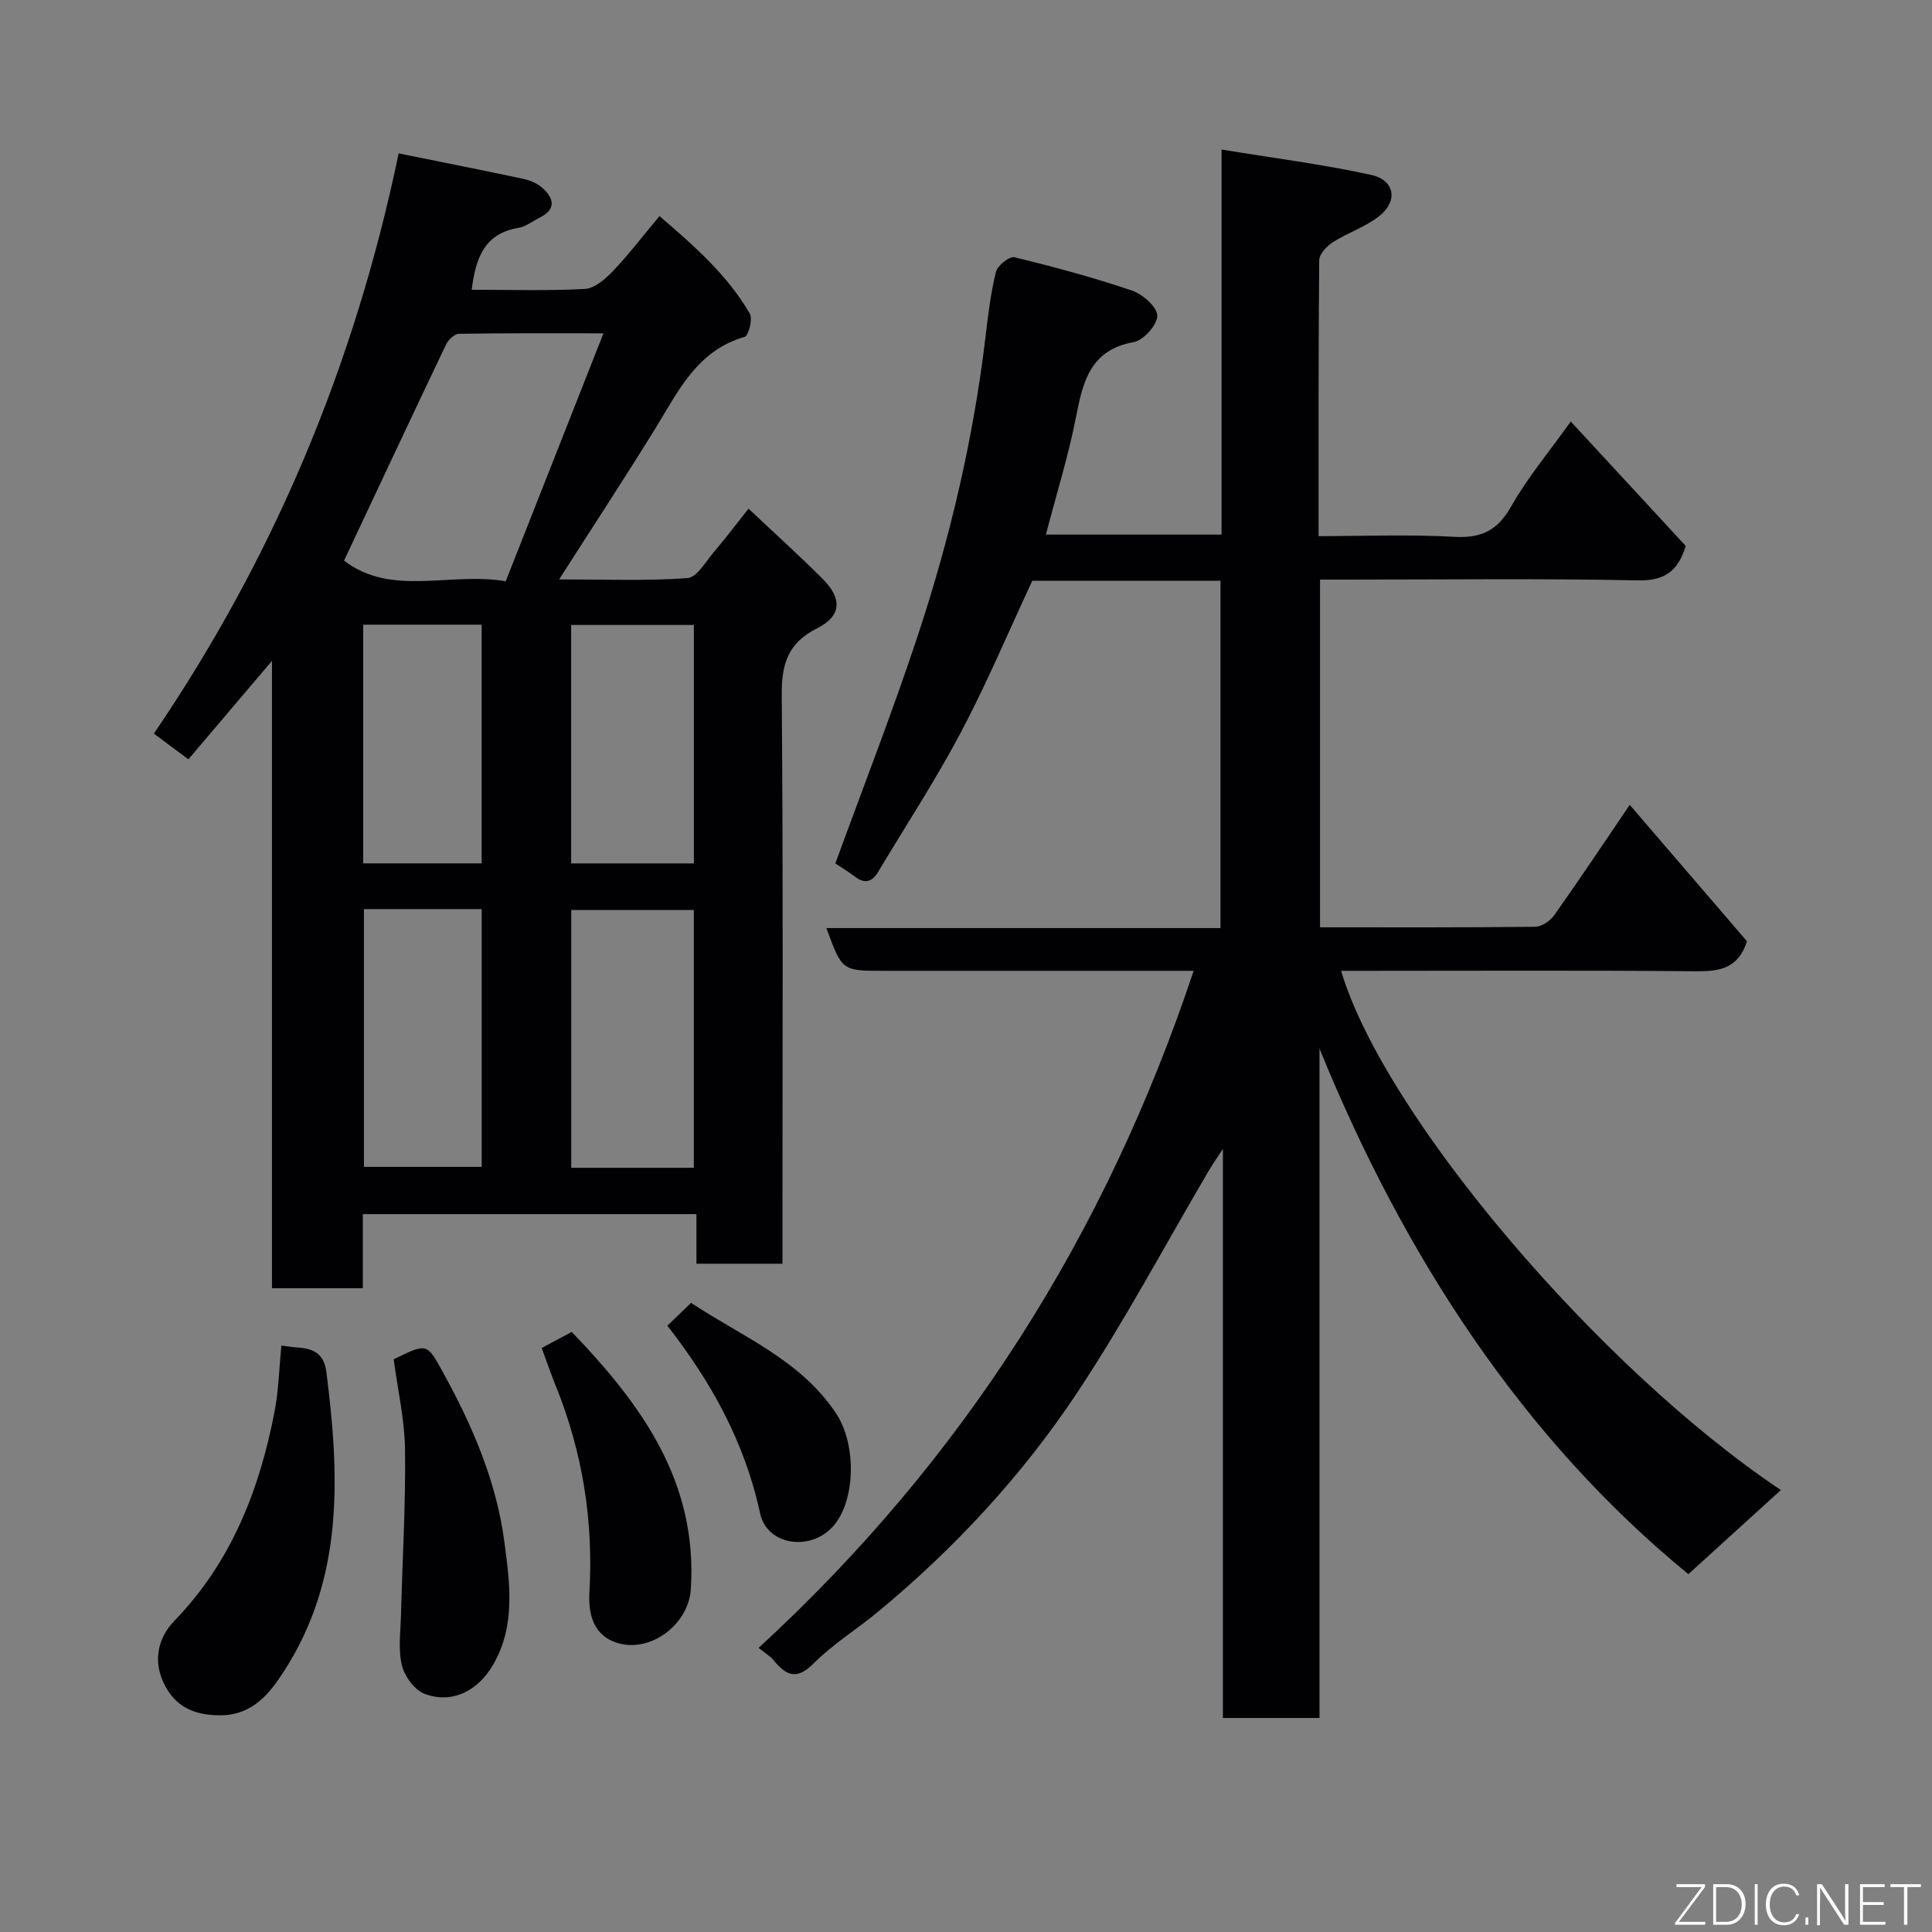 <svg enable-background="new 0 0 400 400" viewBox="0 0 400 400" xmlns="http://www.w3.org/2000/svg"><rect x="0" y="0" width="400" height="400" fill="#808080" stroke="none"/><path d="m157.06 341.18c42.55-39.11 71.91-85.68 90.07-140.18-2.18 0-3.94 0-5.7 0-19.5 0-38.99 0-58.49 0-8.61 0-8.61 0-11.84-8.85h81.59c0-24.21 0-47.93 0-71.9-13.08 0-26.02 0-38.97 0-4.86 10.41-9.34 21.08-14.73 31.28-5.25 9.93-11.42 19.36-17.2 29.01-1.21 2.03-2.72 2.52-4.74.99-1.42-1.08-2.96-2.01-4.1-2.76 5.71-15.68 11.8-31.25 17.04-47.09 6.66-20.13 11.53-40.74 14.04-61.85.54-4.54 1.08-9.12 2.17-13.54.32-1.31 2.8-3.27 3.82-3.03 8.19 1.99 16.36 4.19 24.34 6.9 2.21.75 5.17 3.34 5.24 5.17.07 1.84-2.82 5.12-4.81 5.48-8.95 1.59-10.55 8-11.98 15.36-1.58 8.11-4.06 16.04-6.27 24.51h36.37c0-26.06 0-52.11 0-79.72 10.82 1.78 20.98 3.06 30.93 5.24 4.9 1.07 5.67 5.35 1.8 8.47-2.85 2.3-6.57 3.48-9.69 5.48-1.26.81-2.81 2.45-2.82 3.73-.18 18.8-.13 37.61-.13 57.12 9.52 0 18.8-.38 28.03.14 5.6.32 8.99-1.25 11.81-6.24 3.35-5.92 7.8-11.23 12.37-17.63 8.09 8.75 16 17.31 23.8 25.76-1.64 5.41-4.51 7.25-10.04 7.13-19.98-.41-39.98-.16-59.97-.16-1.8 0-3.6 0-5.7 0v71.99c14.98 0 29.76.06 44.54-.11 1.35-.02 3.13-1.23 3.96-2.41 5.18-7.31 10.14-14.77 15.62-22.83 8.36 9.73 16.43 19.12 24.27 28.24-1.8 5.67-5.69 6.25-10.57 6.21-22.83-.21-45.66-.09-68.48-.09-1.63 0-3.26 0-4.98 0 8.87 29.89 53.38 82.32 91.05 107.5-6.32 5.74-12.69 11.54-19.15 17.41-34.13-27.93-58.81-65.67-76.37-108.8v138.58c-6.91 0-13.3 0-20 0 0-38.91 0-77.68 0-117.82-1.4 2.15-2.14 3.19-2.79 4.28-9.1 15.46-17.54 31.37-27.45 46.29-11.35 17.07-25.28 32.1-41.13 45.23-4.41 3.65-9.38 6.71-13.39 10.74-3.63 3.65-5.78 2.34-8.33-.75-.62-.76-1.54-1.28-3.04-2.48z" fill="#010103"/><path d="m82.54 31.76c9 1.82 17.41 3.48 25.8 5.27 1.39.3 2.89.92 3.93 1.85 2.39 2.14 3 4.41-.54 6.18-1.47.73-2.86 1.87-4.41 2.12-7.24 1.2-8.86 6.55-9.66 12.81 7.79 0 15.62.25 23.42-.17 2.02-.11 4.25-2.04 5.81-3.68 3.28-3.44 6.17-7.24 9.65-11.4 7.14 6.13 14.03 12.15 18.7 20.19.64 1.1-.25 4.58-1.06 4.81-9.92 2.85-13.77 11.32-18.56 19.07-6.32 10.23-12.92 20.29-19.86 31.15 9.16 0 17.9.35 26.57-.27 2-.14 3.86-3.54 5.62-5.59 2.31-2.7 4.45-5.54 7.03-8.78 5.41 5.1 10.56 9.73 15.43 14.63 4 4.03 3.78 7.61-1.2 10.11-6.07 3.04-7.41 7.37-7.36 13.83.31 37.32.15 74.65.15 111.97v5.78c-6 0-11.72 0-17.81 0 0-3.32 0-6.6 0-10.27-23.08 0-45.8 0-69.07 0v15.34c-6.48 0-12.41 0-18.81 0 0-42.82 0-85.72 0-129.89-6.15 7.24-11.48 13.52-17.31 20.39-2.16-1.61-4.42-3.3-7.14-5.32 24.79-36.48 41.5-76.1 50.68-120.13zm42.4 37.25c-10.76 0-20.35-.06-29.93.1-.92.02-2.21 1.26-2.67 2.24-7.1 14.87-14.08 29.79-21.11 44.72 9.82 7.55 21.82 2.3 33.48 4.27 6.71-17.01 13.29-33.72 20.23-51.33zm18.71 172.77c0-18.11 0-35.81 0-53.37-8.74 0-17.12 0-25.38 0v53.37zm-68.3-53.56v53.37h24.38c0-17.99 0-35.57 0-53.37-8.18 0-16.11 0-24.38 0zm68.31-9.46c0-16.74 0-33.1 0-49.37-8.72 0-17.1 0-25.41 0v49.37zm-68.46-.01h24.52c0-16.61 0-32.98 0-49.42-8.33 0-16.37 0-24.52 0z" fill="#010103"/><path d="m58.26 278.59c1.22.15 2.36.33 3.51.41 3.18.23 5.32 1.32 5.79 4.98 2.75 21.44 3.67 42.67-8.66 61.87-3.02 4.7-6.56 9.37-13.57 9.29-5.48-.06-9.27-2.02-11.49-6.8-2.17-4.67-1.07-9.32 2.26-12.76 11.82-12.21 17.65-27.19 20.77-43.46.82-4.34.92-8.82 1.39-13.53z" fill="#010103"/><path d="m81.51 281.43c7.07-3.48 6.87-3.37 10.44 3.13 5.98 10.89 10.83 22.28 12.46 34.57 1.12 8.49 2.43 17.39-2.33 25.56-3.15 5.41-8.48 8.13-14.15 6.01-2.08-.78-4.17-3.63-4.72-5.9-.8-3.3-.28-6.93-.19-10.42.29-11.4.98-22.81.84-34.2-.07-6.16-1.49-12.29-2.35-18.75z" fill="#010103"/><path d="m112.15 279.08c2.09-1.11 3.92-2.09 6.22-3.32 14.36 14.94 26.1 30.95 24.66 53.25-.5 7.79-9.29 13.89-16.32 10.73-4.02-1.81-4.92-5.93-4.68-10.06.86-14.79-1.42-29.04-6.97-42.77-.98-2.4-1.81-4.85-2.91-7.83z" fill="#010103"/><path d="m138.17 274.47c1.67-1.6 3.1-2.98 4.91-4.73 10.42 6.94 22.56 11.7 29.99 22.84 4.39 6.59 4.05 18.39-.7 23.55-4.69 5.09-13.58 3.83-15.01-2.84-3.15-14.67-10.14-27.23-19.19-38.82z" fill="#010103"/><g fill="#fbfcfa"><path d="m346.9 398 5.4-7.3h-5.2v-.6h5.9v.6l-5.4 7.2h5.5l-.1.6h-6.2v-.5z"/><path d="m354.7 390.1h2.8c2.3 0 3.9 1.6 3.9 4.1s-1.6 4.3-3.9 4.3h-2.8zm.6 7.8h2c2.2 0 3.3-1.6 3.3-3.6 0-1.8-1-3.6-3.3-3.6h-2z"/><path d="m363.9 390.1v8.4h-.6v-8.4h1.6z"/><path d="m372.5 396.3c-.4 1.3-1.4 2.3-3.2 2.3-2.4 0-3.7-1.9-3.7-4.3 0-2.3 1.2-4.3 3.7-4.3 1.8 0 2.9 1 3.2 2.4h-.6c-.4-1.1-1.1-1.8-2.5-1.8-2.1 0-3 1.9-3 3.7s.9 3.7 3 3.7c1.4 0 2.1-.7 2.5-1.7z"/><path d="m373.8 398.5v-1.5h.6v1.5z"/><path d="m376.2 398.5v-8.4h1c1.3 2 4.4 6.7 4.9 7.6-.1-1.2-.1-2.4-.1-3.8v-3.8h.7v8.4h-.9c-1.2-1.9-4.4-6.8-5-7.7.1 1.1 0 2.3 0 3.9v3.9h-.6z"/><path d="m390 394.4h-4.3v3.5h4.7l-.1.6h-5.2v-8.4h5.1v.6h-4.5v3.1h4.3z"/><path d="m394.2 390.7h-2.8v-.6h6.3v.6h-2.8v7.8h-.7z"/></g></svg>